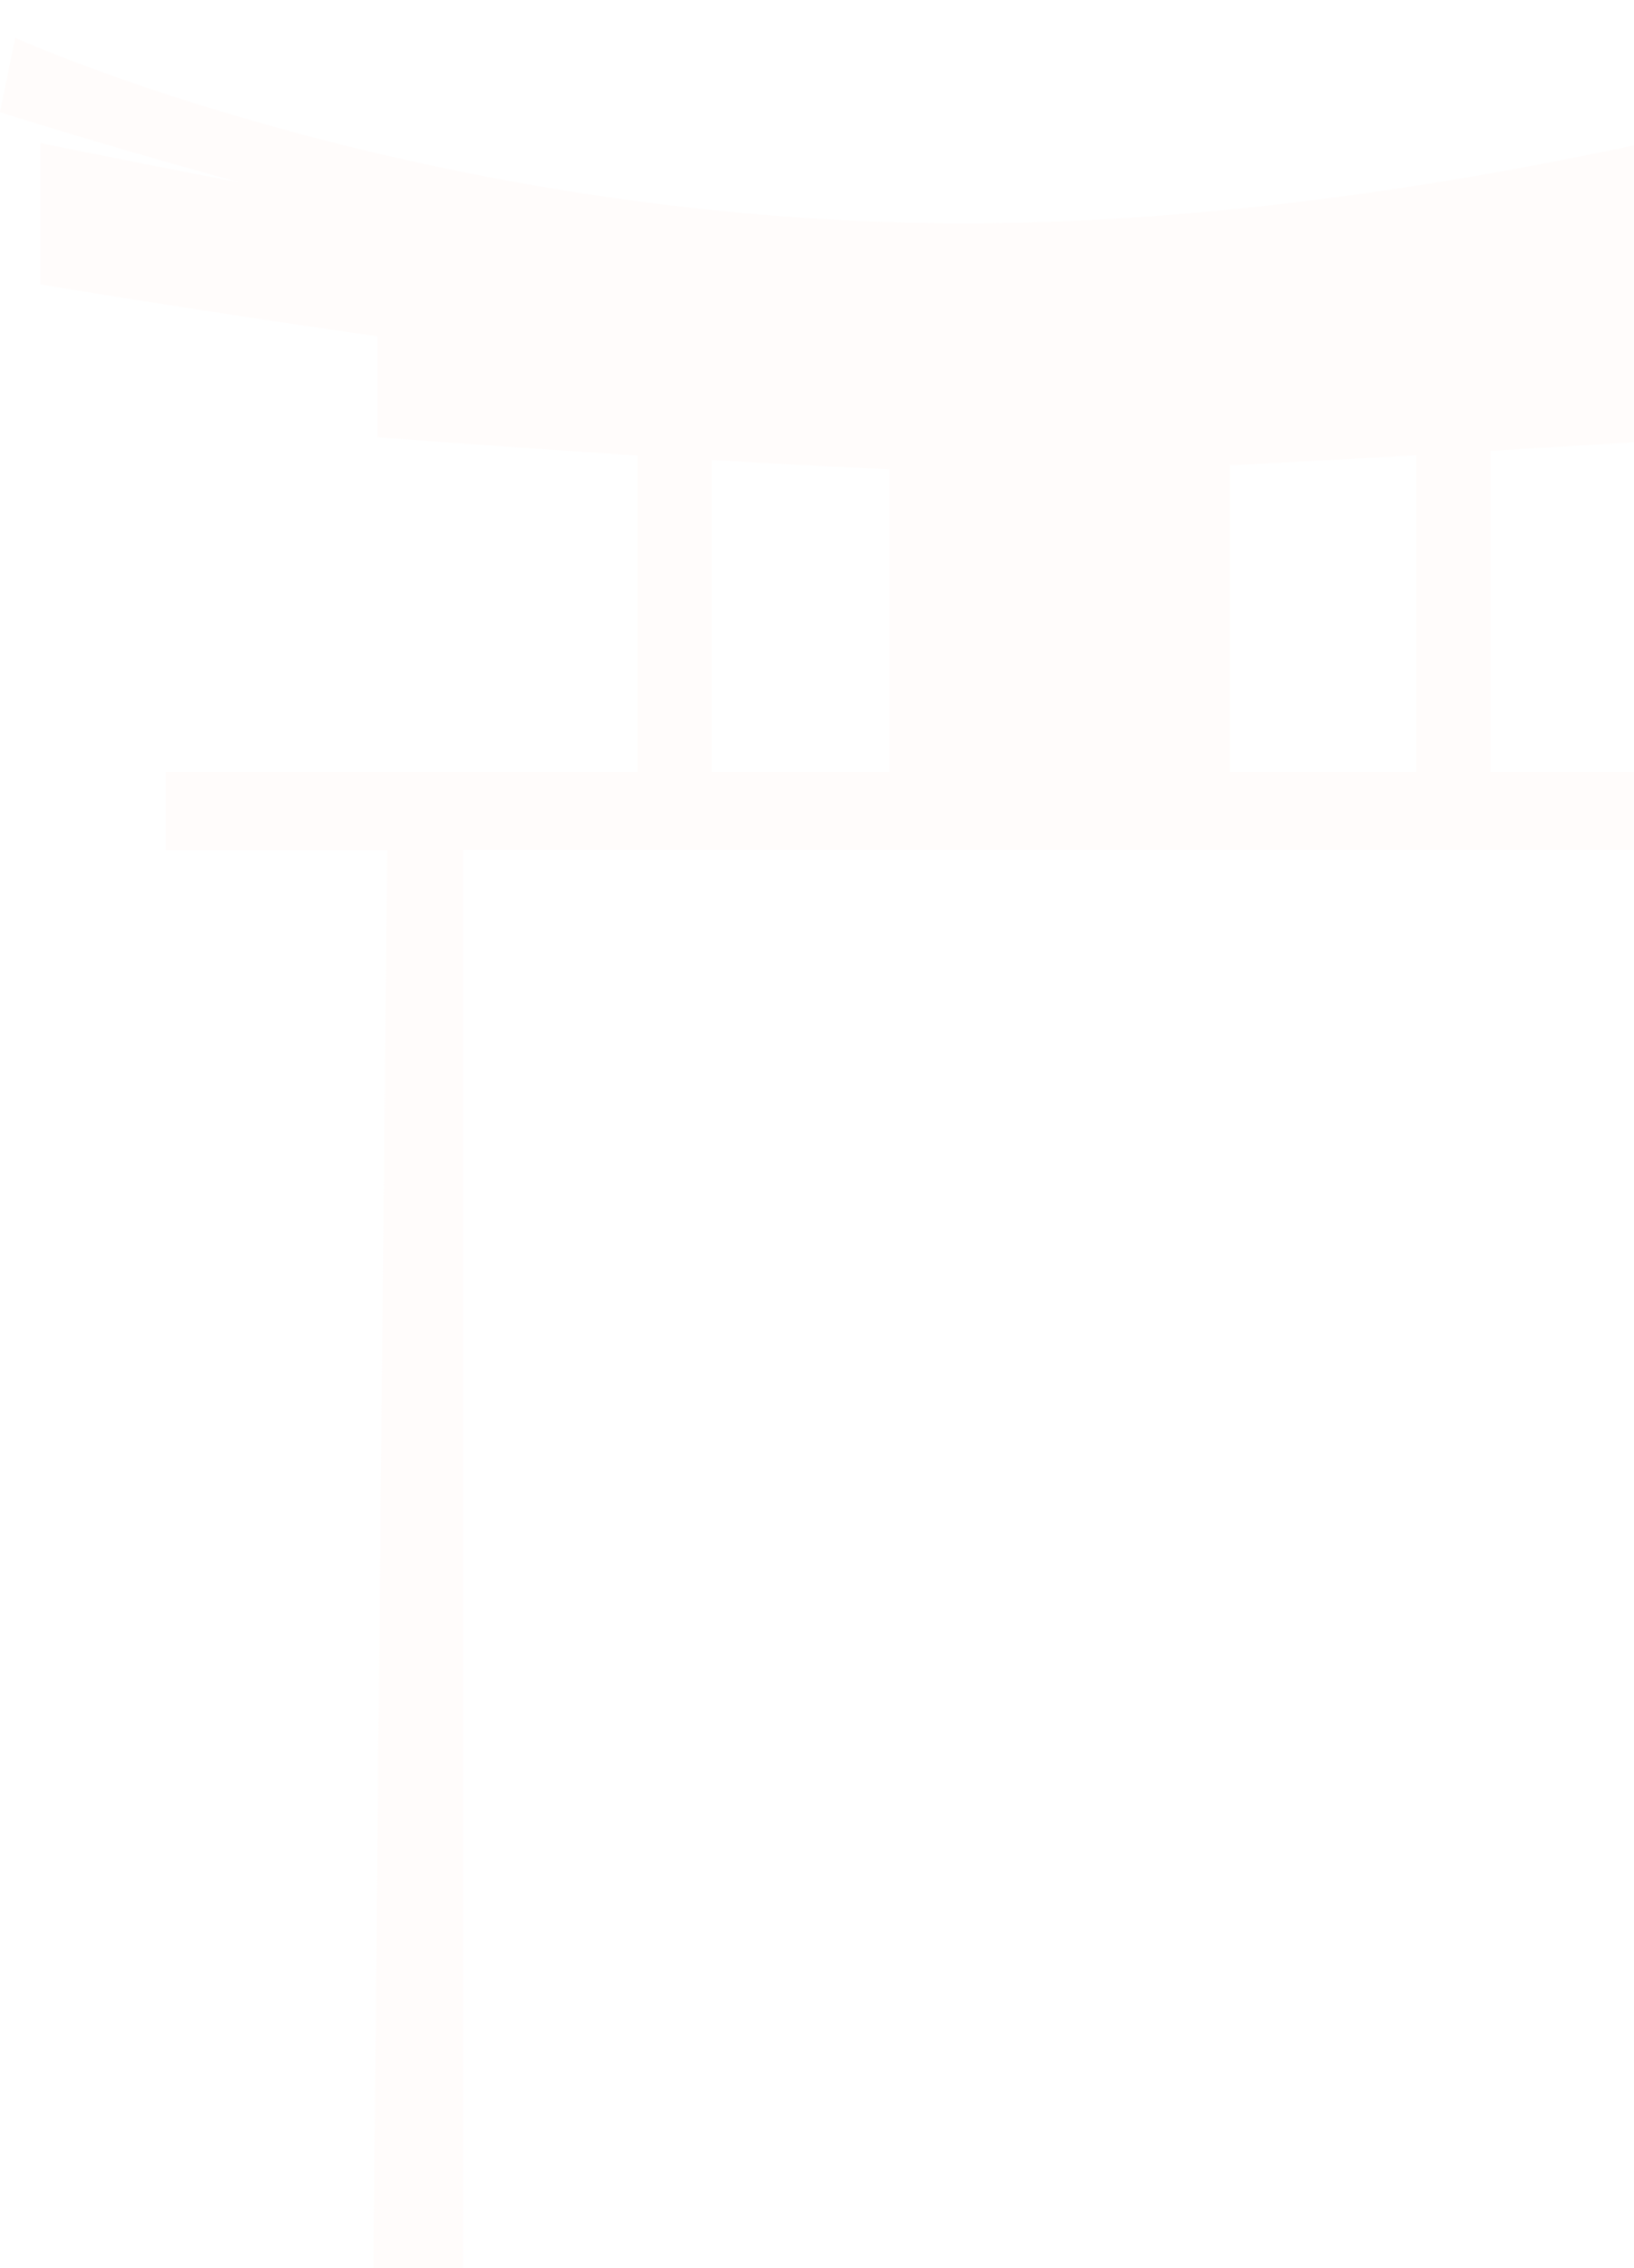 <svg width="779" height="1081" viewBox="0 0 779 1081" fill="none" xmlns="http://www.w3.org/2000/svg">
<g clip-path="url(#clip0)">
<path opacity="0.1" d="M778.92 210.76V69.29C686.18 89.13 568 107.42 450.26 106.38C197.44 104.15 7.23 18 7.23 18L0 53.51C0 53.51 47.21 68.51 113.85 86.89C58.29 76.27 19.26 68.14 19.26 68.14V135.58C19.26 135.58 90.4 147.43 179.93 160.31V208.38C179.93 208.38 236.43 212.75 303.93 217.06V368H79.09V405.17H184.69C183.24 512.86 176 1295.74 176 1302.2L220.85 1309.37V405.13H778.95V368H710.58V214.89C736.76 213.35 760.54 211.89 778.92 210.76ZM424.1 368H339.22V219.24C368.04 220.95 397.39 222.53 424.1 223.65V368ZM675.26 368H586.26V221.78C614.69 220.35 645.6 218.65 675.26 216.95V368Z" fill="#FBE5D3"/>
</g>
<defs>
<clipPath id="clip0">
<rect width="779" height="1081" fill="white"/>
</clipPath>
</defs>
</svg>
